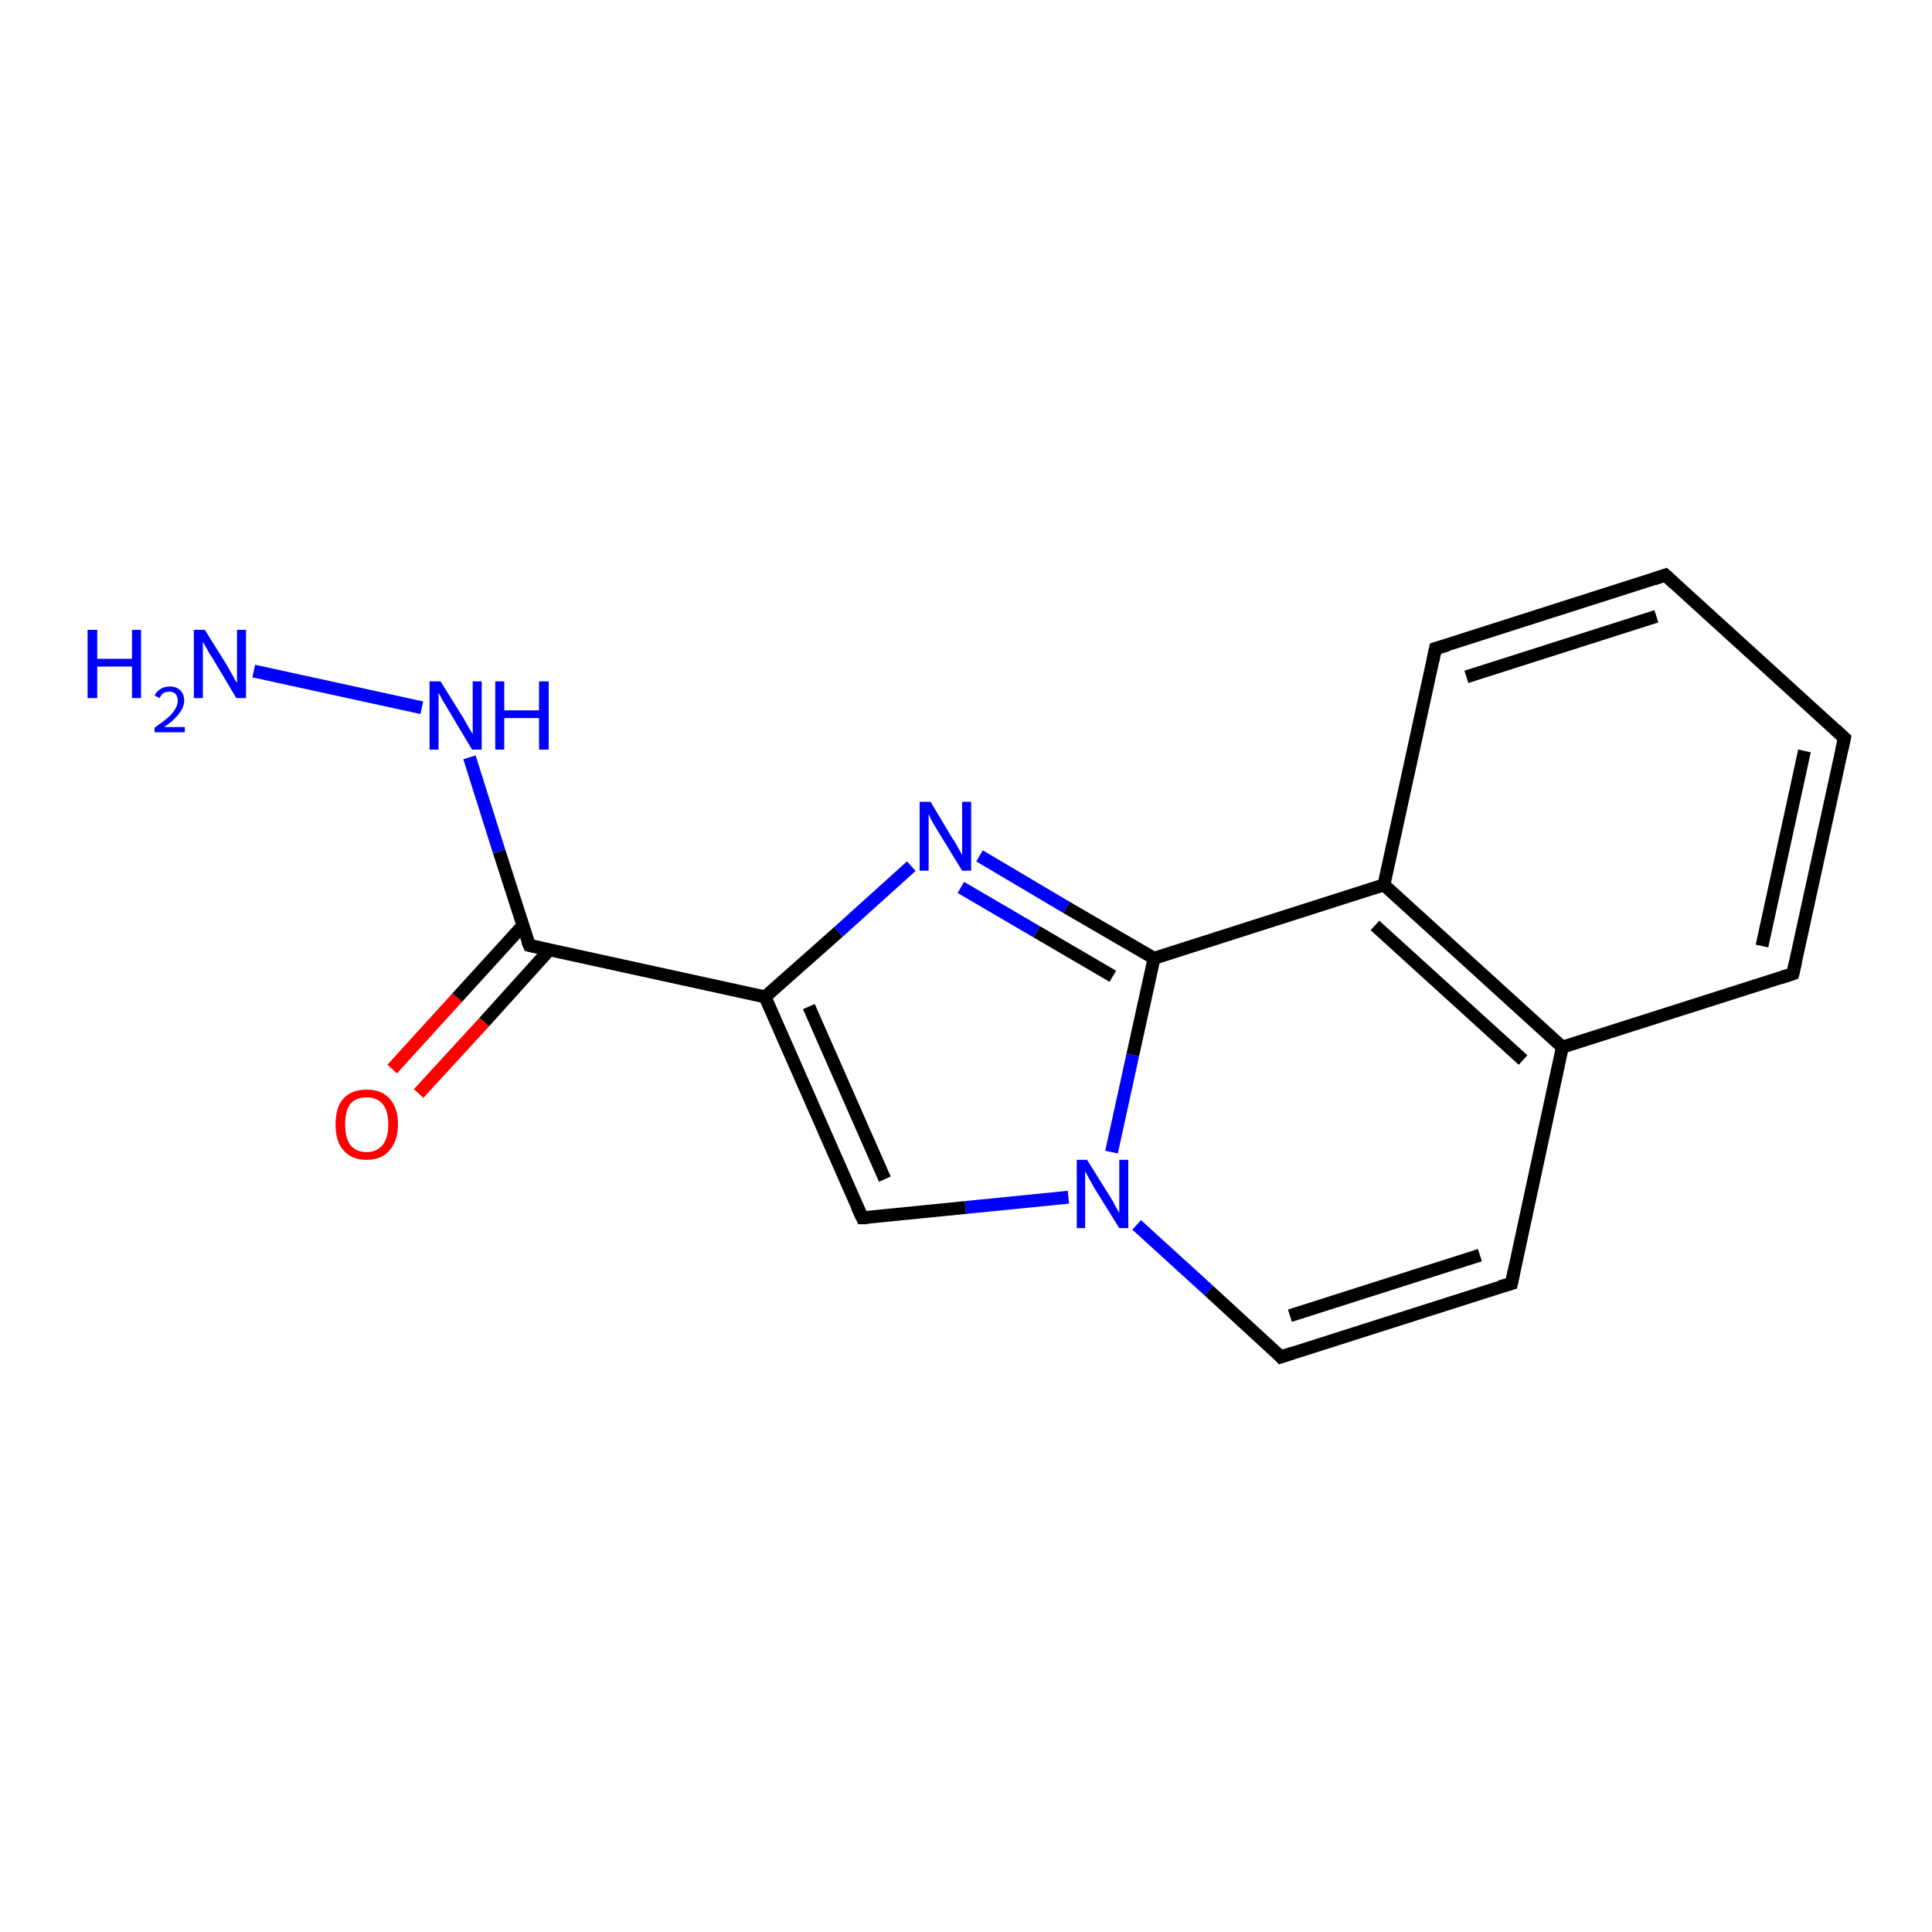 <?xml version='1.0' encoding='iso-8859-1'?>
<svg version='1.1' baseProfile='full'
              xmlns='http://www.w3.org/2000/svg'
                      xmlns:rdkit='http://www.rdkit.org/xml'
                      xmlns:xlink='http://www.w3.org/1999/xlink'
                  xml:space='preserve'
width='300px' height='300px' viewBox='0 0 300 300'>
<!-- END OF HEADER -->
<rect style='opacity:1.0;fill:#FFFFFF;stroke:none' width='300.0' height='300.0' x='0.0' y='0.0'> </rect>
<path class='bond-0 atom-0 atom-1' d='M 60.9,166.0 L 71.0,154.9' style='fill:none;fill-rule:evenodd;stroke:#FF0000;stroke-width:2.0px;stroke-linecap:butt;stroke-linejoin:miter;stroke-opacity:1' />
<path class='bond-0 atom-0 atom-1' d='M 71.0,154.9 L 81.2,143.7' style='fill:none;fill-rule:evenodd;stroke:#000000;stroke-width:2.0px;stroke-linecap:butt;stroke-linejoin:miter;stroke-opacity:1' />
<path class='bond-0 atom-0 atom-1' d='M 65.0,169.8 L 75.2,158.7' style='fill:none;fill-rule:evenodd;stroke:#FF0000;stroke-width:2.0px;stroke-linecap:butt;stroke-linejoin:miter;stroke-opacity:1' />
<path class='bond-0 atom-0 atom-1' d='M 75.2,158.7 L 85.3,147.5' style='fill:none;fill-rule:evenodd;stroke:#000000;stroke-width:2.0px;stroke-linecap:butt;stroke-linejoin:miter;stroke-opacity:1' />
<path class='bond-1 atom-1 atom-2' d='M 82.2,146.8 L 118.8,154.8' style='fill:none;fill-rule:evenodd;stroke:#000000;stroke-width:2.0px;stroke-linecap:butt;stroke-linejoin:miter;stroke-opacity:1' />
<path class='bond-2 atom-2 atom-3' d='M 118.8,154.8 L 130.2,144.7' style='fill:none;fill-rule:evenodd;stroke:#000000;stroke-width:2.0px;stroke-linecap:butt;stroke-linejoin:miter;stroke-opacity:1' />
<path class='bond-2 atom-2 atom-3' d='M 130.2,144.7 L 141.5,134.5' style='fill:none;fill-rule:evenodd;stroke:#0000FF;stroke-width:2.0px;stroke-linecap:butt;stroke-linejoin:miter;stroke-opacity:1' />
<path class='bond-3 atom-3 atom-4' d='M 152.1,132.9 L 165.6,140.9' style='fill:none;fill-rule:evenodd;stroke:#0000FF;stroke-width:2.0px;stroke-linecap:butt;stroke-linejoin:miter;stroke-opacity:1' />
<path class='bond-3 atom-3 atom-4' d='M 165.6,140.9 L 179.2,148.8' style='fill:none;fill-rule:evenodd;stroke:#000000;stroke-width:2.0px;stroke-linecap:butt;stroke-linejoin:miter;stroke-opacity:1' />
<path class='bond-3 atom-3 atom-4' d='M 149.2,137.8 L 161.0,144.7' style='fill:none;fill-rule:evenodd;stroke:#0000FF;stroke-width:2.0px;stroke-linecap:butt;stroke-linejoin:miter;stroke-opacity:1' />
<path class='bond-3 atom-3 atom-4' d='M 161.0,144.7 L 172.8,151.6' style='fill:none;fill-rule:evenodd;stroke:#000000;stroke-width:2.0px;stroke-linecap:butt;stroke-linejoin:miter;stroke-opacity:1' />
<path class='bond-4 atom-4 atom-5' d='M 179.2,148.8 L 214.9,137.4' style='fill:none;fill-rule:evenodd;stroke:#000000;stroke-width:2.0px;stroke-linecap:butt;stroke-linejoin:miter;stroke-opacity:1' />
<path class='bond-5 atom-5 atom-6' d='M 214.9,137.4 L 242.6,162.6' style='fill:none;fill-rule:evenodd;stroke:#000000;stroke-width:2.0px;stroke-linecap:butt;stroke-linejoin:miter;stroke-opacity:1' />
<path class='bond-5 atom-5 atom-6' d='M 213.5,143.7 L 236.5,164.6' style='fill:none;fill-rule:evenodd;stroke:#000000;stroke-width:2.0px;stroke-linecap:butt;stroke-linejoin:miter;stroke-opacity:1' />
<path class='bond-6 atom-6 atom-7' d='M 242.6,162.6 L 234.7,199.3' style='fill:none;fill-rule:evenodd;stroke:#000000;stroke-width:2.0px;stroke-linecap:butt;stroke-linejoin:miter;stroke-opacity:1' />
<path class='bond-7 atom-7 atom-8' d='M 234.7,199.3 L 198.9,210.7' style='fill:none;fill-rule:evenodd;stroke:#000000;stroke-width:2.0px;stroke-linecap:butt;stroke-linejoin:miter;stroke-opacity:1' />
<path class='bond-7 atom-7 atom-8' d='M 229.8,194.9 L 200.3,204.3' style='fill:none;fill-rule:evenodd;stroke:#000000;stroke-width:2.0px;stroke-linecap:butt;stroke-linejoin:miter;stroke-opacity:1' />
<path class='bond-8 atom-8 atom-9' d='M 198.9,210.7 L 187.7,200.4' style='fill:none;fill-rule:evenodd;stroke:#000000;stroke-width:2.0px;stroke-linecap:butt;stroke-linejoin:miter;stroke-opacity:1' />
<path class='bond-8 atom-8 atom-9' d='M 187.7,200.4 L 176.5,190.2' style='fill:none;fill-rule:evenodd;stroke:#0000FF;stroke-width:2.0px;stroke-linecap:butt;stroke-linejoin:miter;stroke-opacity:1' />
<path class='bond-9 atom-9 atom-10' d='M 165.9,185.9 L 149.9,187.5' style='fill:none;fill-rule:evenodd;stroke:#0000FF;stroke-width:2.0px;stroke-linecap:butt;stroke-linejoin:miter;stroke-opacity:1' />
<path class='bond-9 atom-9 atom-10' d='M 149.9,187.5 L 133.9,189.1' style='fill:none;fill-rule:evenodd;stroke:#000000;stroke-width:2.0px;stroke-linecap:butt;stroke-linejoin:miter;stroke-opacity:1' />
<path class='bond-10 atom-6 atom-11' d='M 242.6,162.6 L 278.4,151.2' style='fill:none;fill-rule:evenodd;stroke:#000000;stroke-width:2.0px;stroke-linecap:butt;stroke-linejoin:miter;stroke-opacity:1' />
<path class='bond-11 atom-11 atom-12' d='M 278.4,151.2 L 286.4,114.6' style='fill:none;fill-rule:evenodd;stroke:#000000;stroke-width:2.0px;stroke-linecap:butt;stroke-linejoin:miter;stroke-opacity:1' />
<path class='bond-11 atom-11 atom-12' d='M 273.6,146.9 L 280.2,116.6' style='fill:none;fill-rule:evenodd;stroke:#000000;stroke-width:2.0px;stroke-linecap:butt;stroke-linejoin:miter;stroke-opacity:1' />
<path class='bond-12 atom-12 atom-13' d='M 286.4,114.6 L 258.6,89.3' style='fill:none;fill-rule:evenodd;stroke:#000000;stroke-width:2.0px;stroke-linecap:butt;stroke-linejoin:miter;stroke-opacity:1' />
<path class='bond-13 atom-13 atom-14' d='M 258.6,89.3 L 222.9,100.7' style='fill:none;fill-rule:evenodd;stroke:#000000;stroke-width:2.0px;stroke-linecap:butt;stroke-linejoin:miter;stroke-opacity:1' />
<path class='bond-13 atom-13 atom-14' d='M 257.2,95.7 L 227.7,105.1' style='fill:none;fill-rule:evenodd;stroke:#000000;stroke-width:2.0px;stroke-linecap:butt;stroke-linejoin:miter;stroke-opacity:1' />
<path class='bond-14 atom-1 atom-15' d='M 82.2,146.8 L 77.5,132.2' style='fill:none;fill-rule:evenodd;stroke:#000000;stroke-width:2.0px;stroke-linecap:butt;stroke-linejoin:miter;stroke-opacity:1' />
<path class='bond-14 atom-1 atom-15' d='M 77.5,132.2 L 72.9,117.6' style='fill:none;fill-rule:evenodd;stroke:#0000FF;stroke-width:2.0px;stroke-linecap:butt;stroke-linejoin:miter;stroke-opacity:1' />
<path class='bond-15 atom-15 atom-16' d='M 65.5,109.9 L 39.4,104.2' style='fill:none;fill-rule:evenodd;stroke:#0000FF;stroke-width:2.0px;stroke-linecap:butt;stroke-linejoin:miter;stroke-opacity:1' />
<path class='bond-16 atom-10 atom-2' d='M 133.9,189.1 L 118.8,154.8' style='fill:none;fill-rule:evenodd;stroke:#000000;stroke-width:2.0px;stroke-linecap:butt;stroke-linejoin:miter;stroke-opacity:1' />
<path class='bond-16 atom-10 atom-2' d='M 137.4,183.1 L 125.6,156.3' style='fill:none;fill-rule:evenodd;stroke:#000000;stroke-width:2.0px;stroke-linecap:butt;stroke-linejoin:miter;stroke-opacity:1' />
<path class='bond-17 atom-9 atom-4' d='M 172.6,178.9 L 175.9,163.8' style='fill:none;fill-rule:evenodd;stroke:#0000FF;stroke-width:2.0px;stroke-linecap:butt;stroke-linejoin:miter;stroke-opacity:1' />
<path class='bond-17 atom-9 atom-4' d='M 175.9,163.8 L 179.2,148.8' style='fill:none;fill-rule:evenodd;stroke:#000000;stroke-width:2.0px;stroke-linecap:butt;stroke-linejoin:miter;stroke-opacity:1' />
<path class='bond-18 atom-14 atom-5' d='M 222.9,100.7 L 214.9,137.4' style='fill:none;fill-rule:evenodd;stroke:#000000;stroke-width:2.0px;stroke-linecap:butt;stroke-linejoin:miter;stroke-opacity:1' />
<path d='M 84.0,147.2 L 82.2,146.8 L 81.9,146.1' style='fill:none;stroke:#000000;stroke-width:2.0px;stroke-linecap:butt;stroke-linejoin:miter;stroke-opacity:1;' />
<path d='M 235.1,197.4 L 234.7,199.3 L 232.9,199.8' style='fill:none;stroke:#000000;stroke-width:2.0px;stroke-linecap:butt;stroke-linejoin:miter;stroke-opacity:1;' />
<path d='M 200.7,210.1 L 198.9,210.7 L 198.4,210.1' style='fill:none;stroke:#000000;stroke-width:2.0px;stroke-linecap:butt;stroke-linejoin:miter;stroke-opacity:1;' />
<path d='M 134.7,189.1 L 133.9,189.1 L 133.1,187.4' style='fill:none;stroke:#000000;stroke-width:2.0px;stroke-linecap:butt;stroke-linejoin:miter;stroke-opacity:1;' />
<path d='M 276.6,151.8 L 278.4,151.2 L 278.8,149.4' style='fill:none;stroke:#000000;stroke-width:2.0px;stroke-linecap:butt;stroke-linejoin:miter;stroke-opacity:1;' />
<path d='M 286.0,116.4 L 286.4,114.6 L 285.0,113.3' style='fill:none;stroke:#000000;stroke-width:2.0px;stroke-linecap:butt;stroke-linejoin:miter;stroke-opacity:1;' />
<path d='M 260.0,90.6 L 258.6,89.3 L 256.8,89.9' style='fill:none;stroke:#000000;stroke-width:2.0px;stroke-linecap:butt;stroke-linejoin:miter;stroke-opacity:1;' />
<path d='M 224.7,100.2 L 222.9,100.7 L 222.5,102.6' style='fill:none;stroke:#000000;stroke-width:2.0px;stroke-linecap:butt;stroke-linejoin:miter;stroke-opacity:1;' />
<path class='atom-0' d='M 52.1 174.6
Q 52.1 172.0, 53.3 170.6
Q 54.6 169.2, 56.9 169.2
Q 59.3 169.2, 60.5 170.6
Q 61.8 172.0, 61.8 174.6
Q 61.8 177.1, 60.5 178.6
Q 59.3 180.1, 56.9 180.1
Q 54.6 180.1, 53.3 178.6
Q 52.1 177.2, 52.1 174.6
M 56.9 178.9
Q 58.5 178.9, 59.4 177.8
Q 60.3 176.7, 60.3 174.6
Q 60.3 172.5, 59.4 171.4
Q 58.5 170.4, 56.9 170.4
Q 55.3 170.4, 54.4 171.4
Q 53.6 172.5, 53.6 174.6
Q 53.6 176.7, 54.4 177.8
Q 55.3 178.9, 56.9 178.9
' fill='#FF0000'/>
<path class='atom-3' d='M 144.5 124.5
L 147.9 130.2
Q 148.3 130.7, 148.8 131.7
Q 149.4 132.7, 149.4 132.8
L 149.4 124.5
L 150.8 124.5
L 150.8 135.2
L 149.4 135.2
L 145.6 129.0
Q 145.2 128.3, 144.7 127.5
Q 144.3 126.6, 144.2 126.4
L 144.2 135.2
L 142.8 135.2
L 142.8 124.5
L 144.5 124.5
' fill='#0000FF'/>
<path class='atom-9' d='M 168.8 180.1
L 172.3 185.7
Q 172.7 186.3, 173.2 187.3
Q 173.8 188.3, 173.8 188.4
L 173.8 180.1
L 175.2 180.1
L 175.2 190.7
L 173.8 190.7
L 170.0 184.6
Q 169.6 183.9, 169.1 183.0
Q 168.7 182.2, 168.5 181.9
L 168.5 190.7
L 167.2 190.7
L 167.2 180.1
L 168.8 180.1
' fill='#0000FF'/>
<path class='atom-15' d='M 68.4 105.8
L 71.9 111.4
Q 72.2 111.9, 72.8 113.0
Q 73.4 114.0, 73.4 114.0
L 73.4 105.8
L 74.8 105.8
L 74.8 116.4
L 73.3 116.4
L 69.6 110.2
Q 69.2 109.5, 68.7 108.7
Q 68.3 107.9, 68.1 107.6
L 68.1 116.4
L 66.7 116.4
L 66.7 105.8
L 68.4 105.8
' fill='#0000FF'/>
<path class='atom-15' d='M 76.9 105.8
L 78.3 105.8
L 78.3 110.3
L 83.7 110.3
L 83.7 105.8
L 85.2 105.8
L 85.2 116.4
L 83.7 116.4
L 83.7 111.5
L 78.3 111.5
L 78.3 116.4
L 76.9 116.4
L 76.9 105.8
' fill='#0000FF'/>
<path class='atom-16' d='M 13.6 97.8
L 15.1 97.8
L 15.1 102.3
L 20.5 102.3
L 20.5 97.8
L 21.9 97.8
L 21.9 108.4
L 20.5 108.4
L 20.5 103.5
L 15.1 103.5
L 15.1 108.4
L 13.6 108.4
L 13.6 97.8
' fill='#0000FF'/>
<path class='atom-16' d='M 24.0 108.0
Q 24.3 107.4, 24.9 107.0
Q 25.5 106.6, 26.4 106.6
Q 27.4 106.6, 28.0 107.2
Q 28.6 107.8, 28.6 108.8
Q 28.6 109.8, 27.8 110.8
Q 27.1 111.8, 25.5 112.9
L 28.7 112.9
L 28.7 113.7
L 24.0 113.7
L 24.0 113.0
Q 25.3 112.1, 26.1 111.4
Q 26.9 110.7, 27.2 110.1
Q 27.6 109.5, 27.6 108.8
Q 27.6 108.2, 27.3 107.8
Q 26.9 107.4, 26.4 107.4
Q 25.8 107.4, 25.4 107.6
Q 25.0 107.9, 24.8 108.4
L 24.0 108.0
' fill='#0000FF'/>
<path class='atom-16' d='M 31.8 97.8
L 35.3 103.4
Q 35.6 104.0, 36.2 105.0
Q 36.7 106.0, 36.8 106.0
L 36.8 97.8
L 38.2 97.8
L 38.2 108.4
L 36.7 108.4
L 33.0 102.2
Q 32.5 101.5, 32.1 100.7
Q 31.6 99.9, 31.5 99.6
L 31.5 108.4
L 30.1 108.4
L 30.1 97.8
L 31.8 97.8
' fill='#0000FF'/>
</svg>
